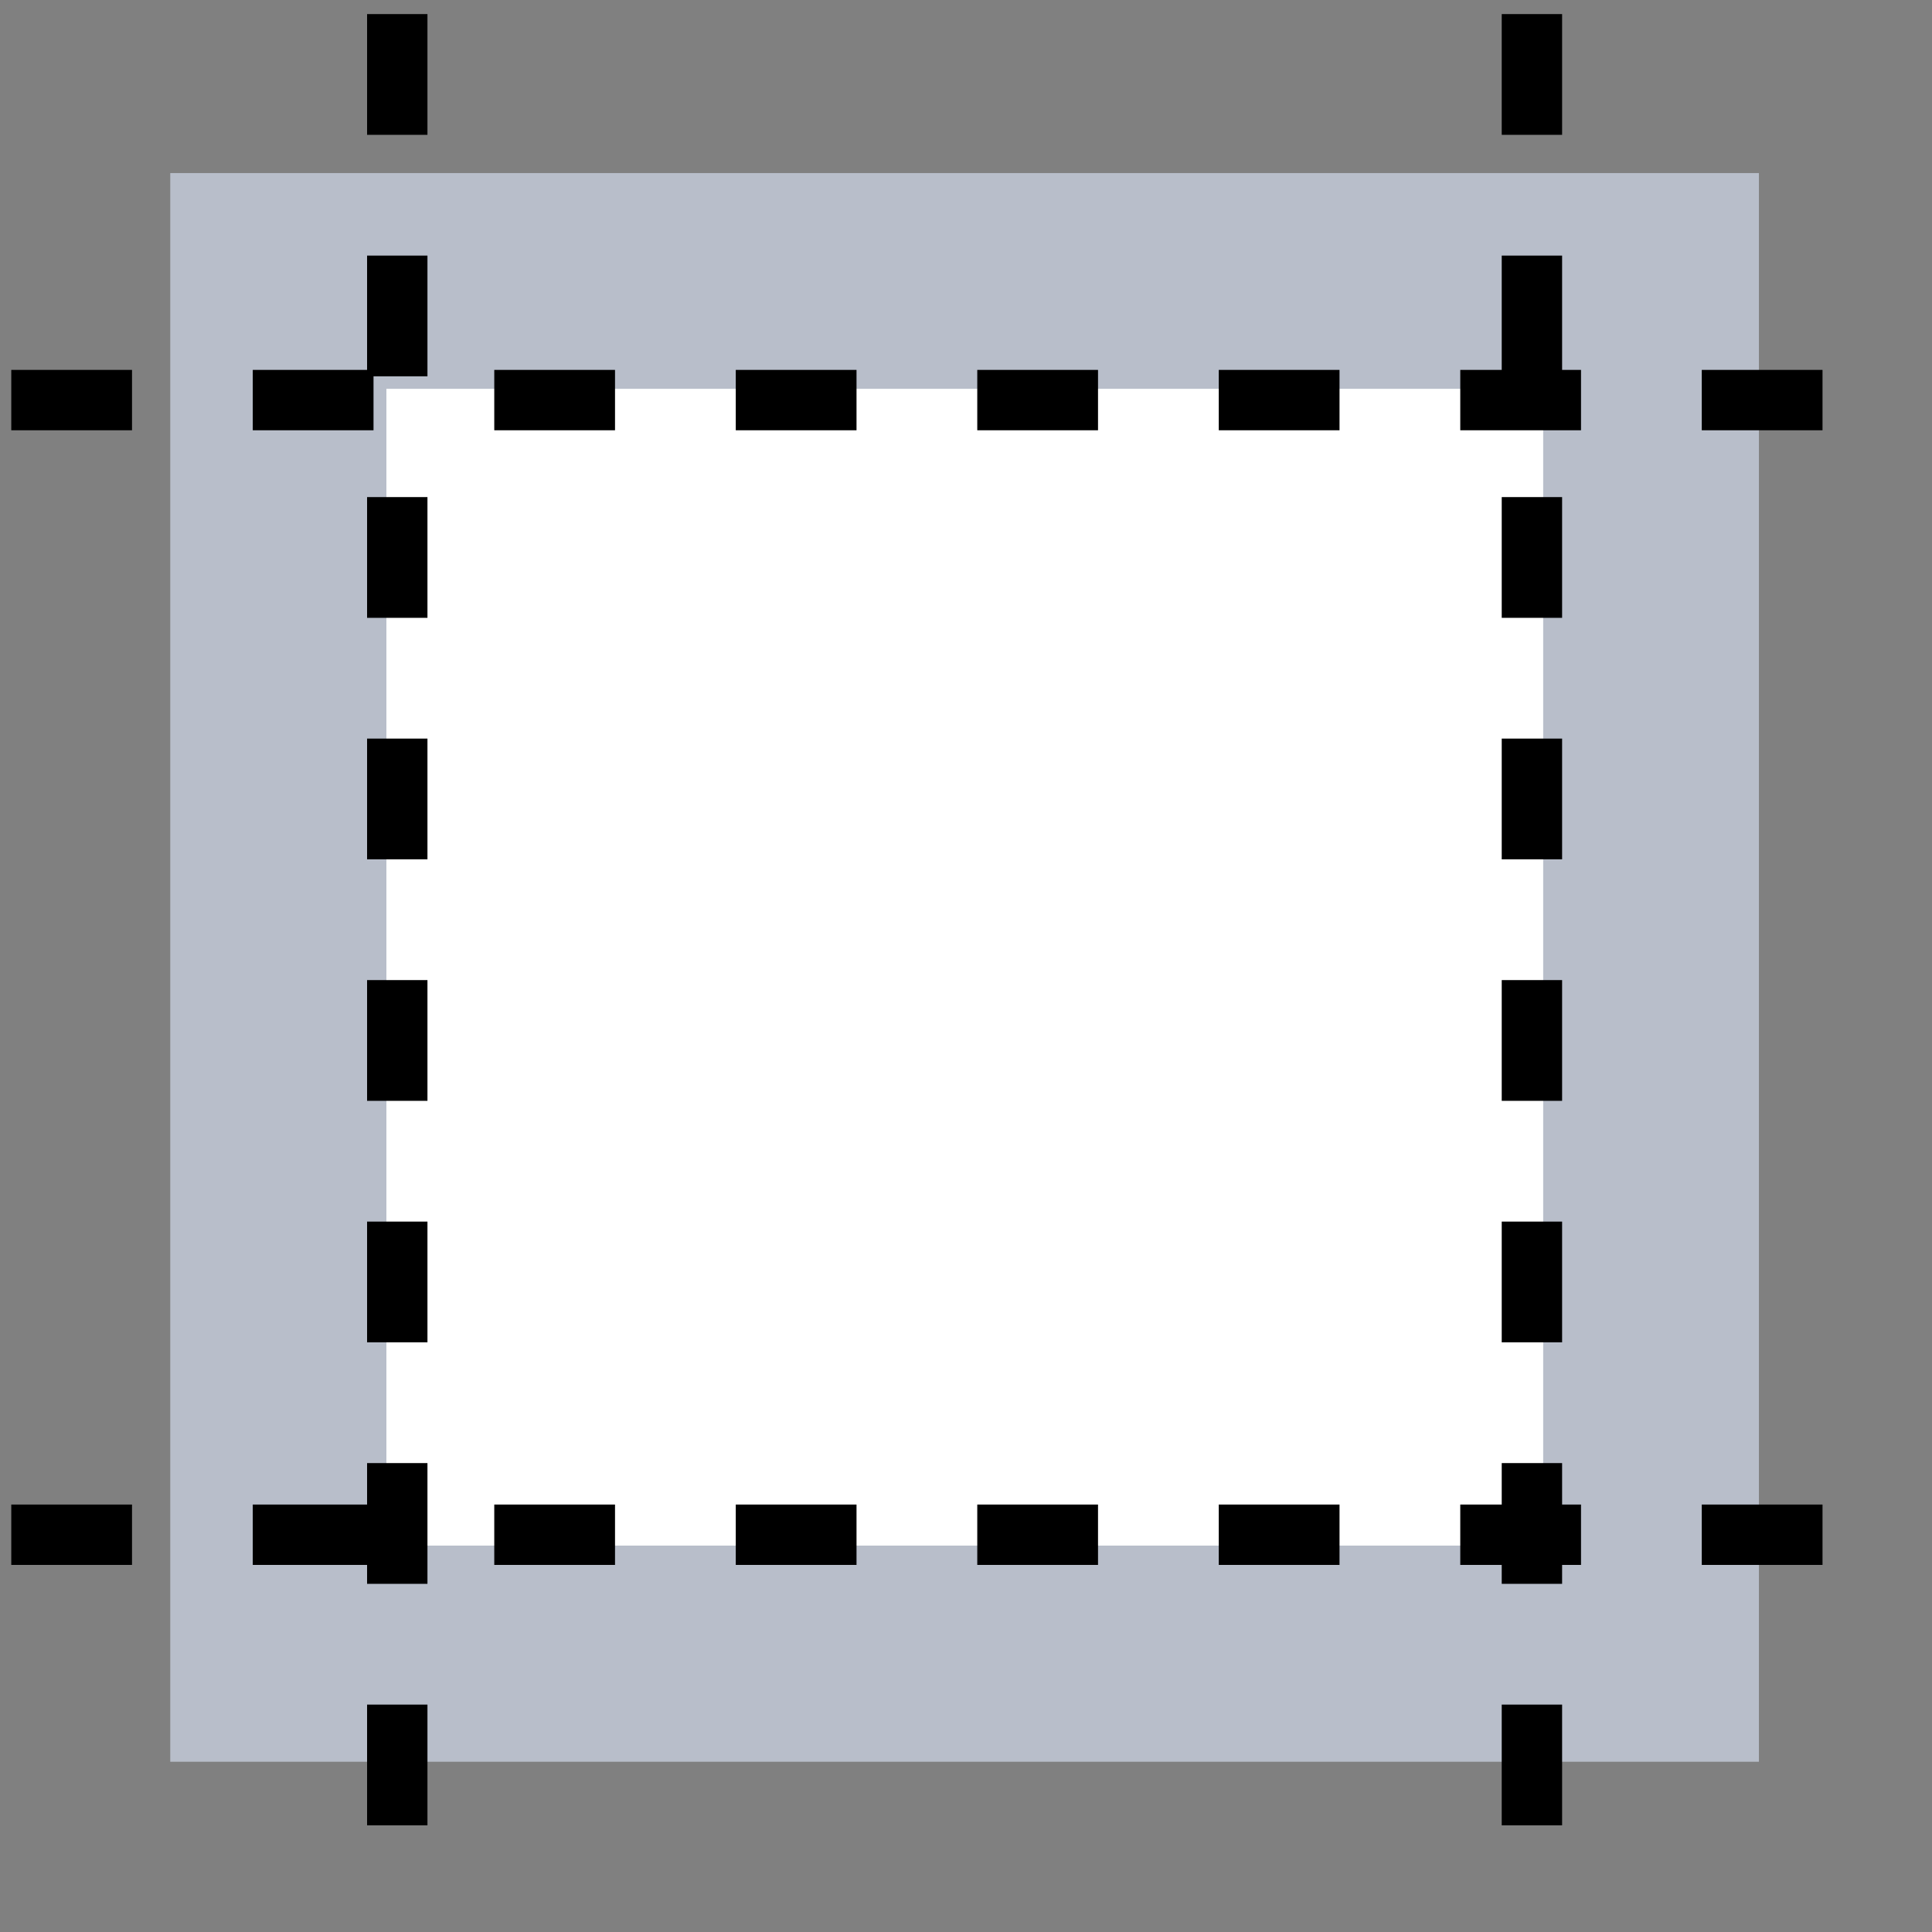 <svg xmlns="http://www.w3.org/2000/svg" width="48" height="48"><rect width="100%" height="100%" fill="#808080" stroke="none"/><g><path fill="#b8beca" d="M4.23 4.3H43.7v39.47H4.23z"/><path fill="#fff" d="M9.6 9.66h28.74V38.4H9.6z"/><path fill="none" stroke="#000" stroke-width="1.5" d="M9.87.35v47.37" stroke-dasharray="3,3"/><path fill="none" stroke="#000" stroke-width="1.5" d="M38.06.35v47.37" stroke-dasharray="3,3"/><path fill="none" stroke="#000" stroke-width="1.5" d="M.28 38.13h47.37" stroke-dasharray="3,3"/><path fill="none" stroke="#000" stroke-width="1.5" d="M.28 9.94h47.37" stroke-dasharray="3,3"/></g></svg>